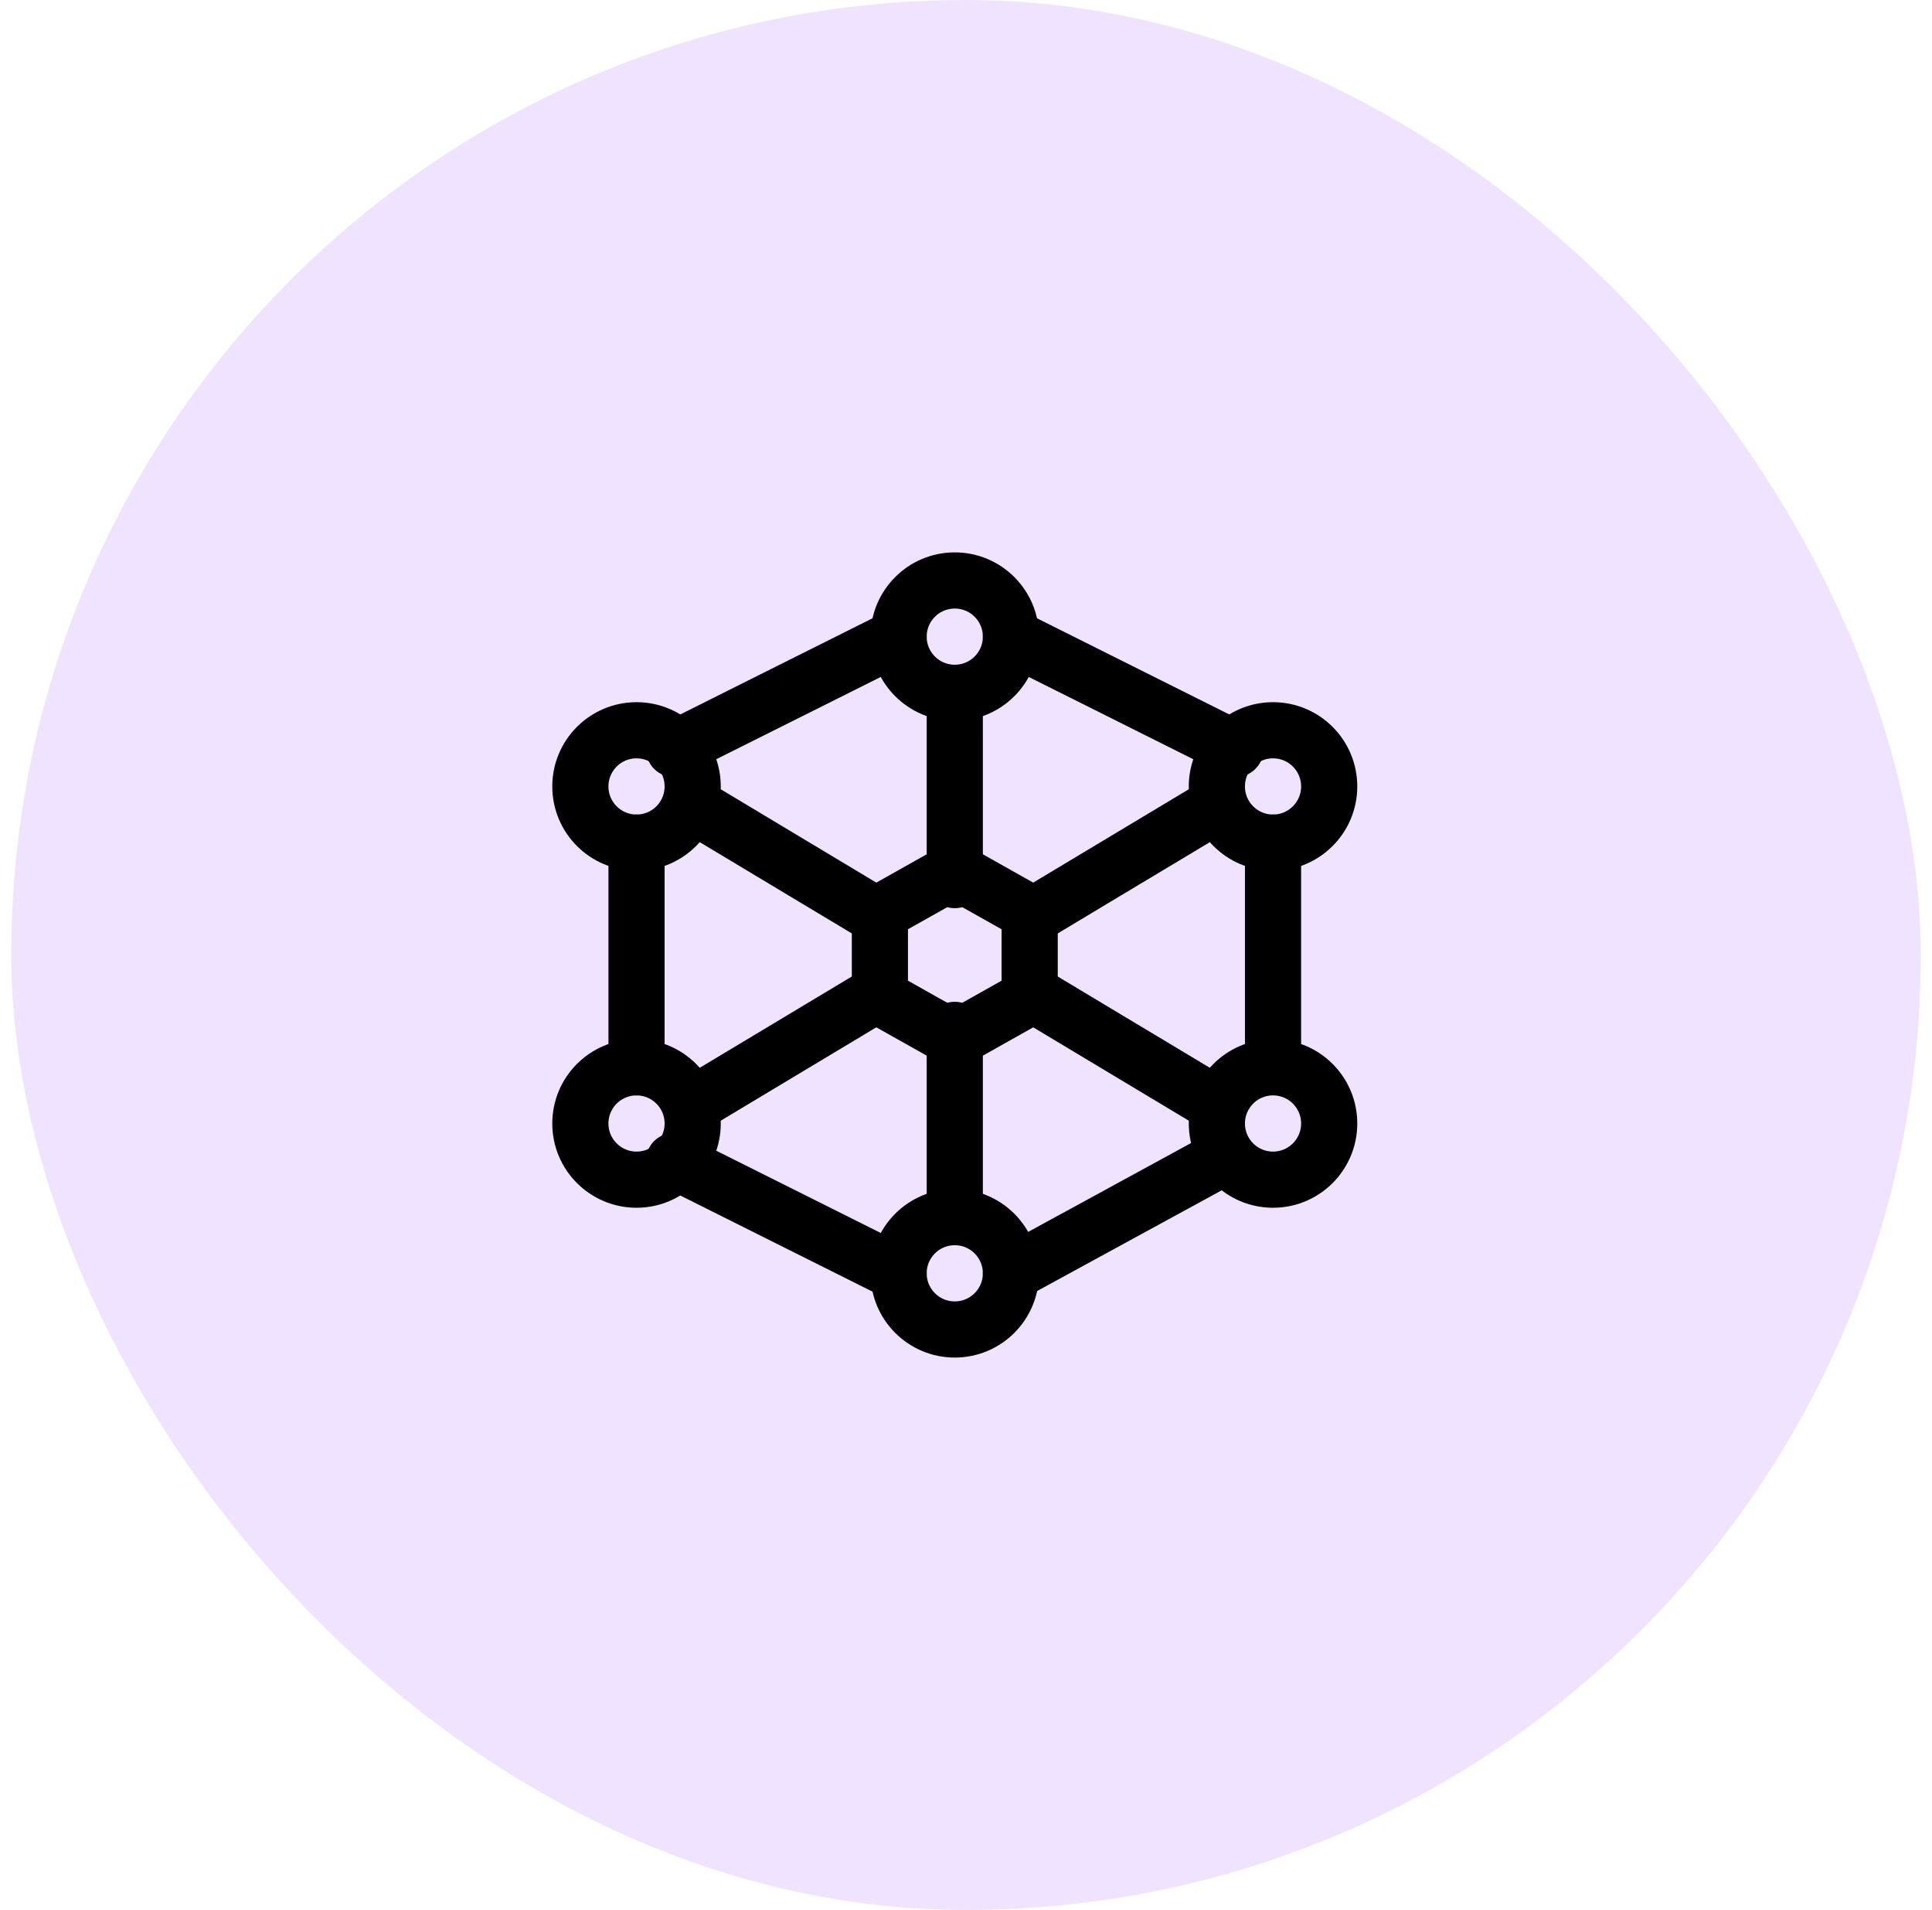 <svg width="86" height="85" viewBox="0 0 86 85" fill="none" xmlns="http://www.w3.org/2000/svg">
<rect x="0.5" width="85" height="85" rx="42.5" fill="#F0E3FF"/>
<path d="M30.834 49.167L39.167 44.167M45.834 40.833L54.167 35.833M42.5 30.833V39.167M42.5 45.833V54.167M30.834 35.833L39.167 40.833M45.834 44.167L54.167 49.167M56.667 37.5V46.667M45 56.667L54.167 51.667M30 51.667L40 56.667M28.334 47.5V37.5M30 33.333L40 28.333M55 33.333L45 28.333" stroke="black" stroke-width="2.5" stroke-linecap="round" stroke-linejoin="round"/>
<path d="M42.5 30.833C43.881 30.833 45 29.714 45 28.333C45 26.953 43.881 25.833 42.5 25.833C41.119 25.833 40 26.953 40 28.333C40 29.714 41.119 30.833 42.5 30.833Z" stroke="black" stroke-width="2.5" stroke-linecap="round" stroke-linejoin="round"/>
<path d="M42.5 59.167C43.881 59.167 45 58.047 45 56.667C45 55.286 43.881 54.167 42.5 54.167C41.119 54.167 40 55.286 40 56.667C40 58.047 41.119 59.167 42.5 59.167Z" stroke="black" stroke-width="2.5" stroke-linecap="round" stroke-linejoin="round"/>
<path d="M28.334 37.5C29.714 37.5 30.834 36.381 30.834 35C30.834 33.619 29.714 32.5 28.334 32.5C26.953 32.5 25.834 33.619 25.834 35C25.834 36.381 26.953 37.5 28.334 37.5Z" stroke="black" stroke-width="2.5" stroke-linecap="round" stroke-linejoin="round"/>
<path d="M56.667 37.5C58.048 37.5 59.167 36.381 59.167 35C59.167 33.619 58.048 32.5 56.667 32.5C55.286 32.5 54.167 33.619 54.167 35C54.167 36.381 55.286 37.5 56.667 37.5Z" stroke="black" stroke-width="2.5" stroke-linecap="round" stroke-linejoin="round"/>
<path d="M56.667 52.5C58.048 52.5 59.167 51.381 59.167 50C59.167 48.619 58.048 47.5 56.667 47.5C55.286 47.5 54.167 48.619 54.167 50C54.167 51.381 55.286 52.5 56.667 52.5Z" stroke="black" stroke-width="2.5" stroke-linecap="round" stroke-linejoin="round"/>
<path d="M28.334 52.5C29.714 52.5 30.834 51.381 30.834 50C30.834 48.619 29.714 47.5 28.334 47.5C26.953 47.5 25.834 48.619 25.834 50C25.834 51.381 26.953 52.5 28.334 52.5Z" stroke="black" stroke-width="2.5" stroke-linecap="round" stroke-linejoin="round"/>
<path d="M42.5 38.75L45.834 40.625V44.375L42.5 46.25L39.167 44.375V40.625L42.5 38.75Z" stroke="black" stroke-width="2.5" stroke-linecap="round" stroke-linejoin="round"/>
</svg>
